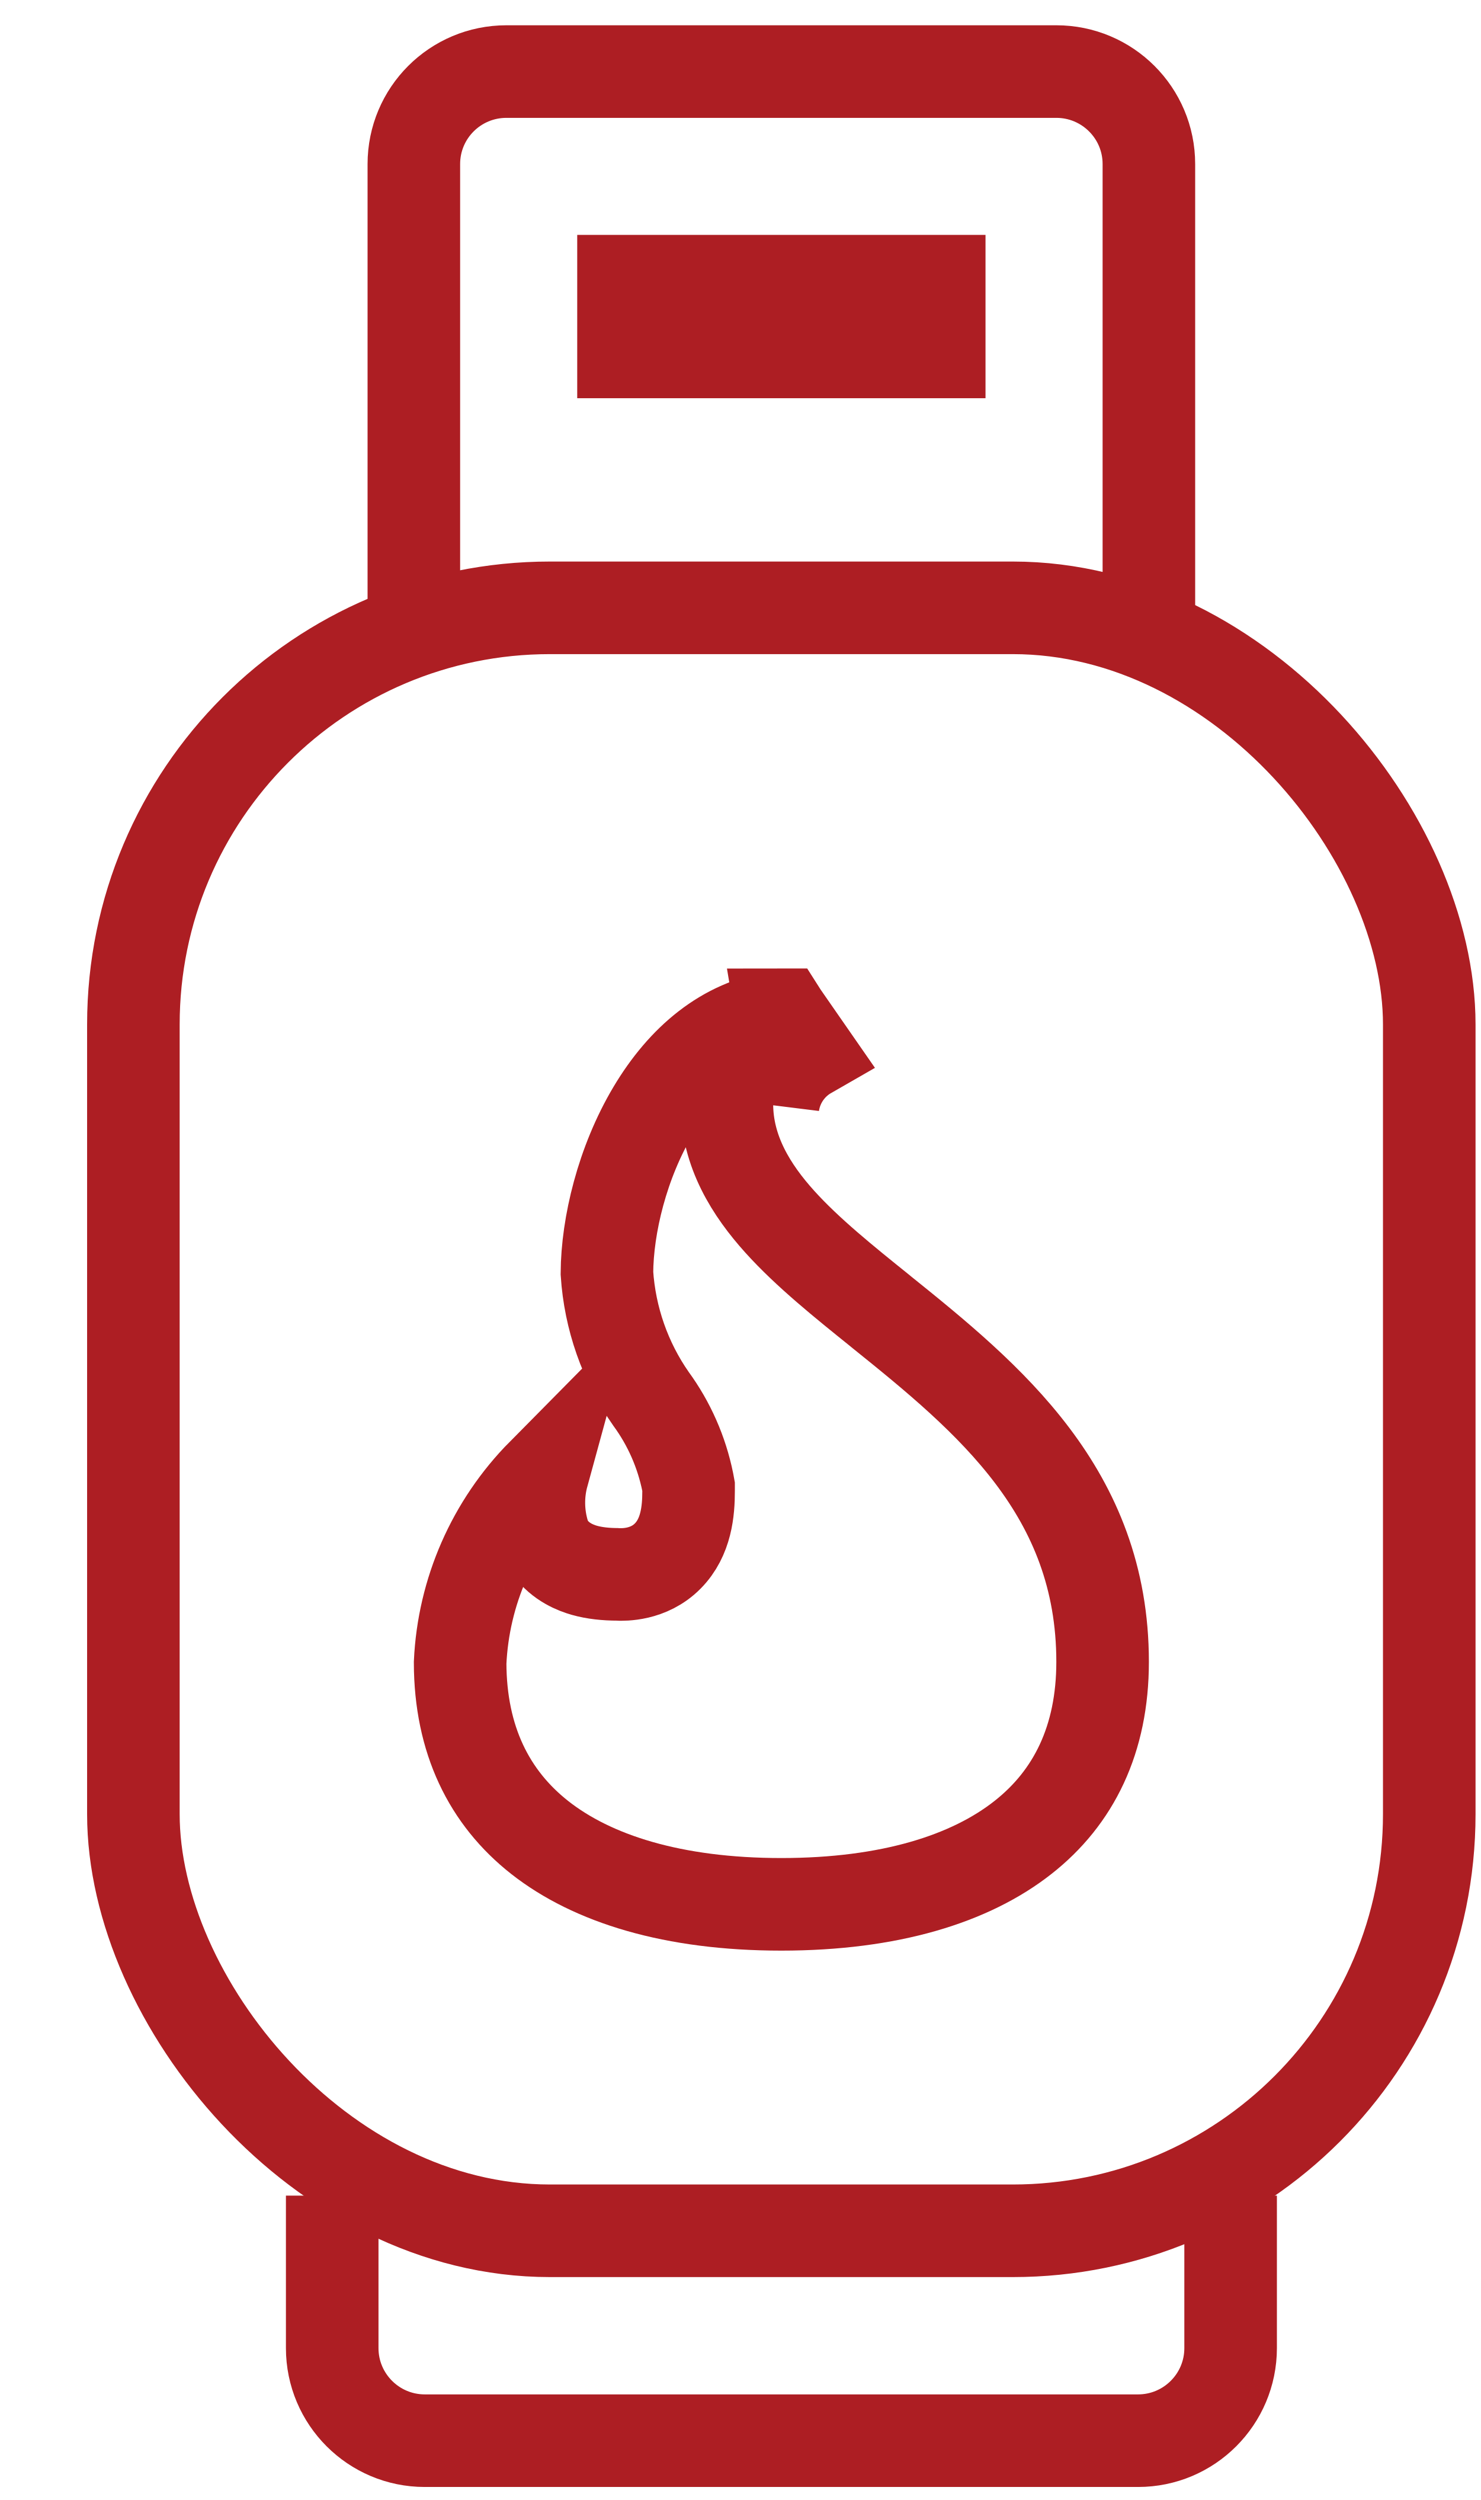<svg width="16" height="27" viewBox="0 0 16 27" fill="none" xmlns="http://www.w3.org/2000/svg">
<rect x="1.441" y="6.565" width="14" height="17.529" rx="4.5" stroke="#AD1E23"/>
<path d="M4.971 17.959C5.006 17.192 5.325 16.467 5.863 15.923C5.805 16.135 5.808 16.36 5.873 16.572L5.897 16.65L5.945 16.716C6.058 16.873 6.223 16.934 6.312 16.96C6.422 16.991 6.545 17.004 6.675 17.004C6.676 17.004 6.679 17.005 6.682 17.005C6.733 17.006 7.007 17.016 7.214 16.806C7.415 16.603 7.439 16.318 7.439 16.107V16.057L7.43 16.008C7.364 15.683 7.229 15.376 7.033 15.108C6.753 14.708 6.589 14.238 6.557 13.751C6.56 13.234 6.723 12.557 7.056 11.997C7.382 11.449 7.834 11.068 8.405 10.985C8.11 11.183 7.911 11.497 7.859 11.851L7.853 11.888V11.925C7.853 12.438 8.12 12.858 8.424 13.195C8.724 13.528 9.123 13.848 9.507 14.157L9.52 14.168C9.52 14.168 9.52 14.168 9.52 14.168C9.52 14.168 9.52 14.168 9.52 14.168C10.688 15.107 11.912 16.118 11.912 17.949C11.912 18.785 11.601 19.415 11.05 19.847C10.484 20.292 9.614 20.568 8.441 20.568C7.269 20.568 6.399 20.292 5.832 19.847C5.284 19.416 4.973 18.791 4.971 17.959ZM8.446 10.979C8.446 10.979 8.446 10.979 8.446 10.979L8.446 10.975L8.446 10.973L8.444 10.961C8.445 10.961 8.445 10.96 8.446 10.96L8.453 10.971L8.454 10.972L8.731 11.371C8.527 11.488 8.388 11.692 8.353 11.925L8.446 10.979Z" stroke="#AD1E23"/>
<path d="M3.589 23.714V25.361C3.589 25.913 4.037 26.361 4.589 26.361H12.295C12.847 26.361 13.295 25.913 13.295 25.361V23.714" stroke="#AD1E23"/>
<path d="M4.471 6.949V1.772C4.471 1.22 4.918 0.773 5.471 0.773H11.412C11.964 0.773 12.412 1.22 12.412 1.772V6.949" stroke="#AD1E23"/>
<rect x="6.677" y="2.978" width="3.529" height="0.882" stroke="#AD1E23" stroke-width="0.882"/>
</svg>
